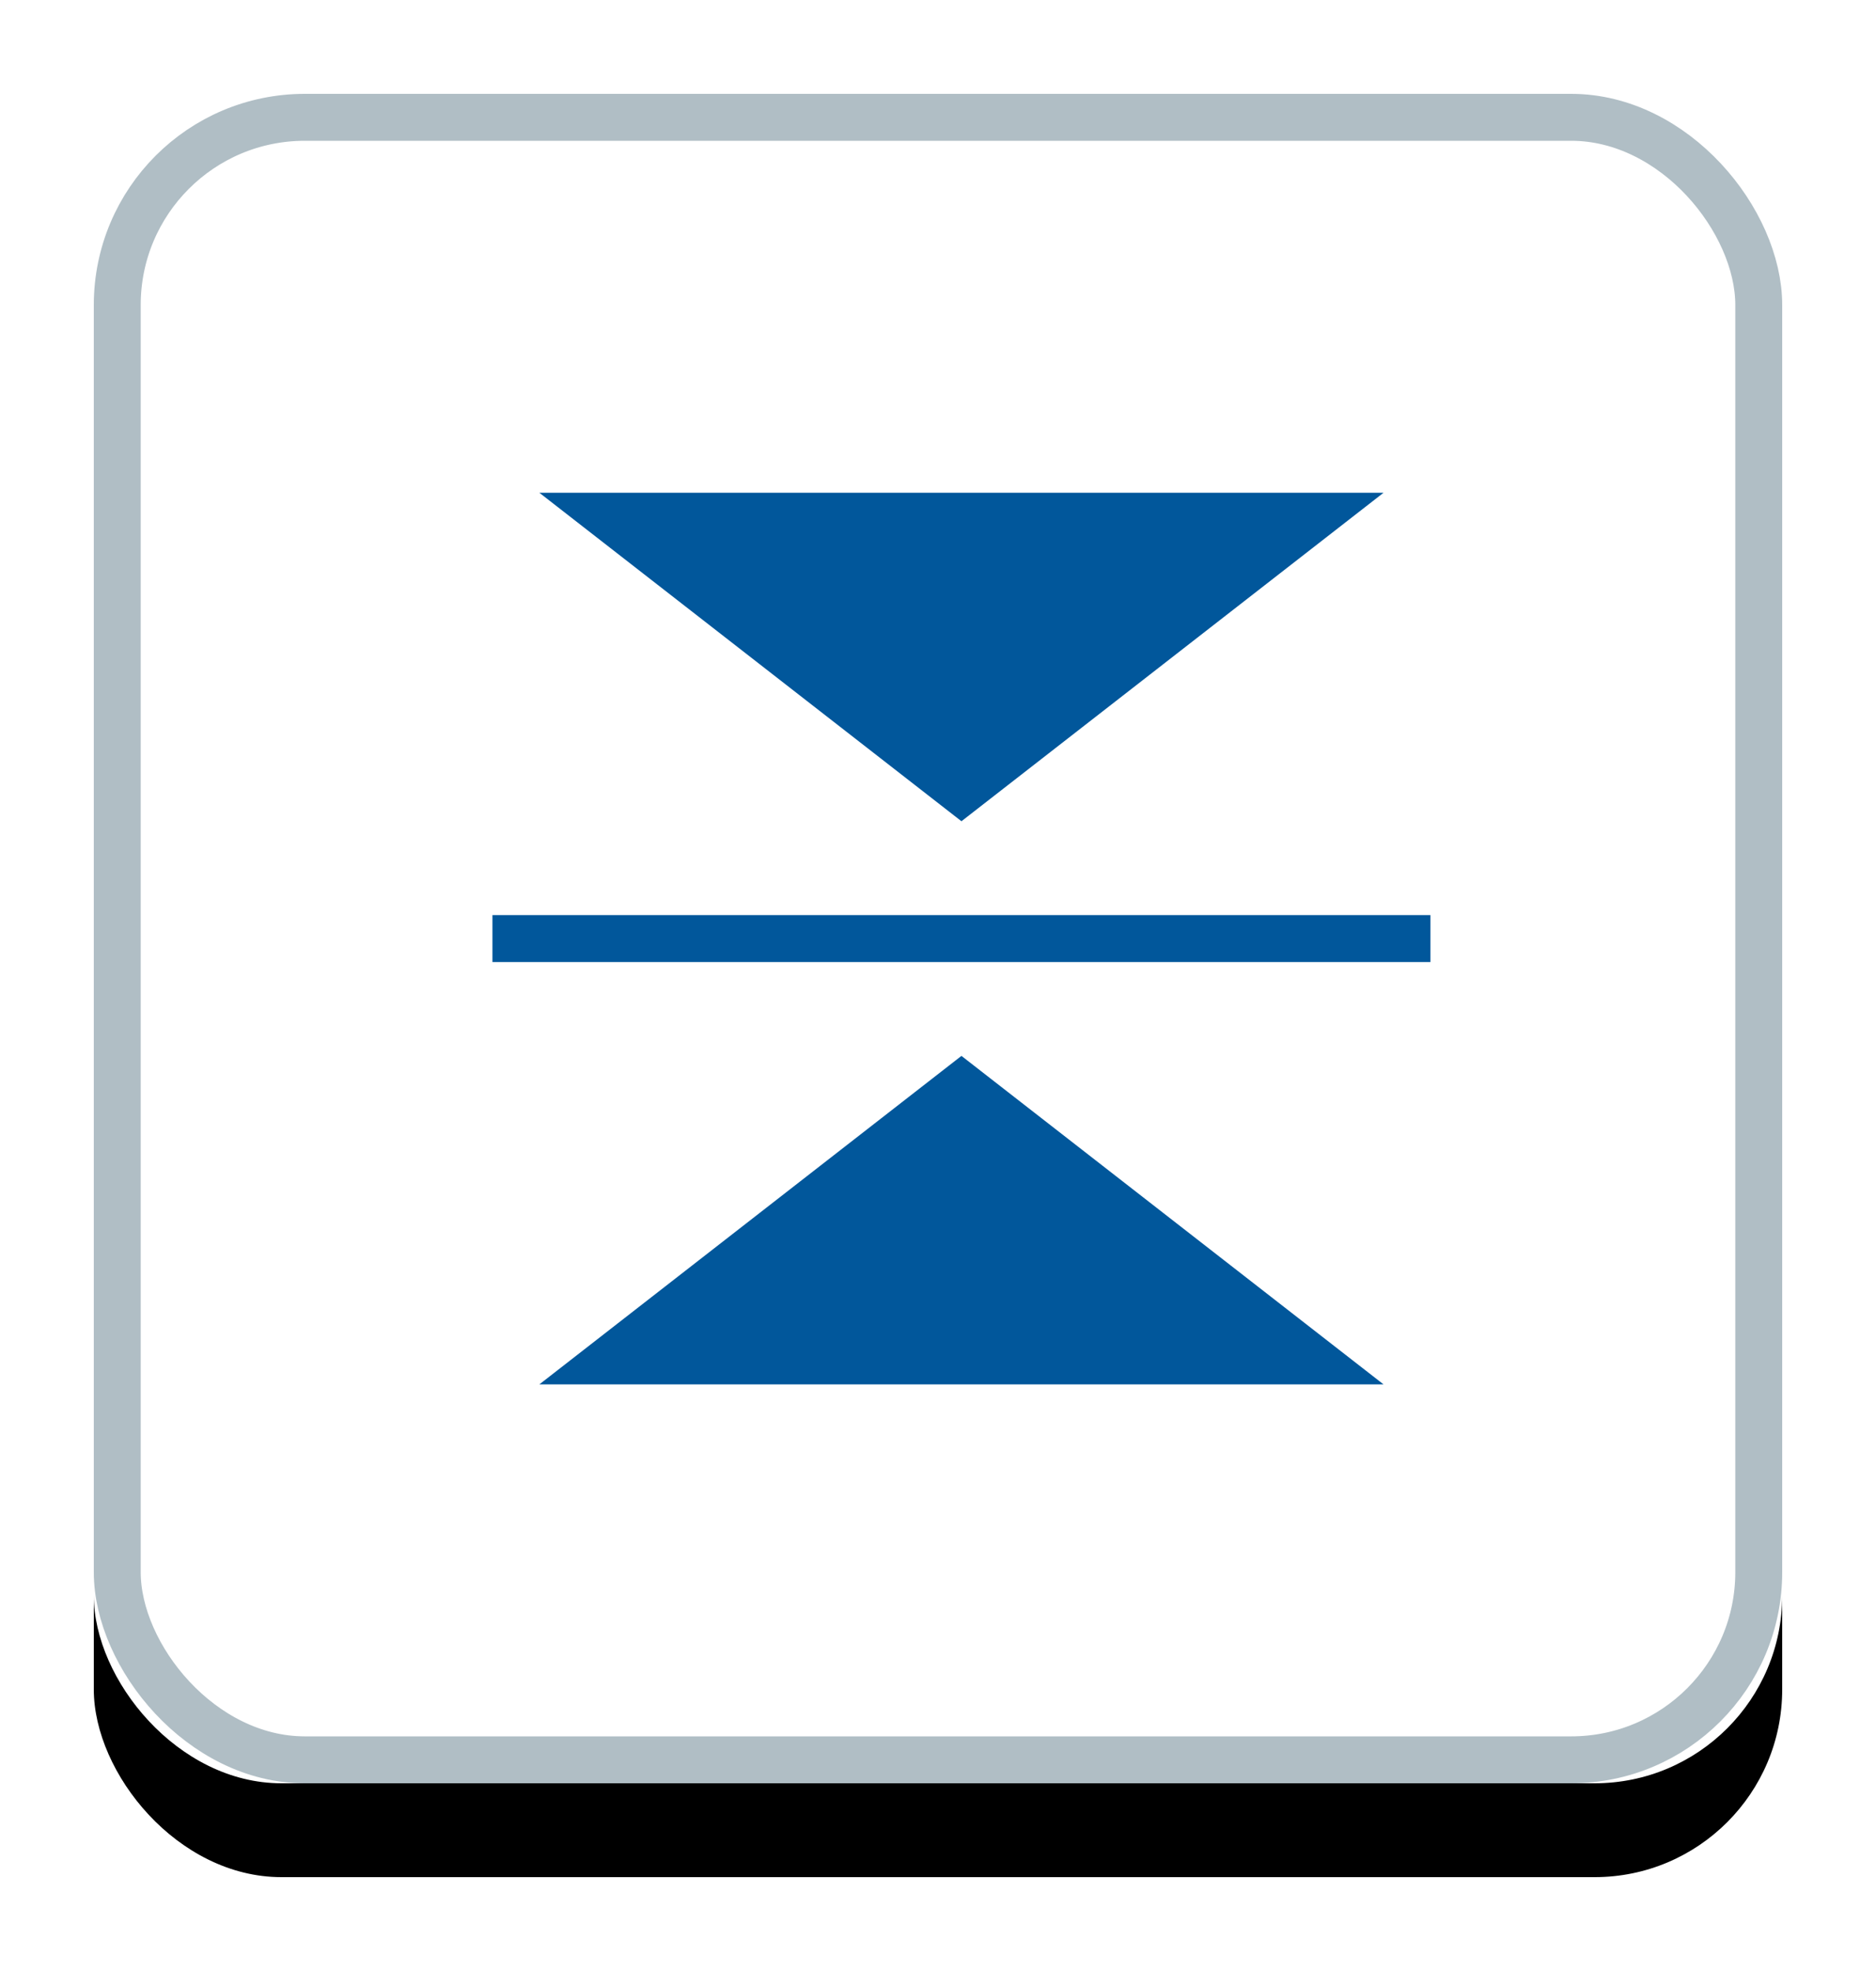 <svg xmlns="http://www.w3.org/2000/svg" xmlns:xlink="http://www.w3.org/1999/xlink" width="40" height="42" viewBox="0 0 40 42">
    <defs>
        <filter id="agsw8jyn0a" width="122.2%" height="127.8%" x="-11.1%" y="-11.1%" filterUnits="objectBoundingBox">
            <feOffset in="SourceAlpha" result="shadowOffsetOuter1"/>
            <feGaussianBlur in="shadowOffsetOuter1" result="shadowBlurOuter1" stdDeviation="1"/>
            <feColorMatrix in="shadowBlurOuter1" result="shadowMatrixOuter1" values="0 0 0 0 0 0 0 0 0 0 0 0 0 0 0 0 0 0 0.12 0"/>
            <feOffset dy="2" in="SourceAlpha" result="shadowOffsetOuter2"/>
            <feGaussianBlur in="shadowOffsetOuter2" result="shadowBlurOuter2" stdDeviation="1"/>
            <feColorMatrix in="shadowBlurOuter2" result="shadowMatrixOuter2" values="0 0 0 0 0 0 0 0 0 0 0 0 0 0 0 0 0 0 0.24 0"/>
            <feMerge>
                <feMergeNode in="shadowMatrixOuter1"/>
                <feMergeNode in="shadowMatrixOuter2"/>
            </feMerge>
        </filter>
        <rect id="wci7ult0eb" width="36" height="36" x="0" y="0" rx="4"/>
    </defs>
    <g fill="none" fill-rule="evenodd" transform="translate(2 2)">
        <use fill="#000" filter="url(#agsw8jyn0a)" xlink:href="#wci7ult0eb"/>
        <use fill="#FFF" xlink:href="#wci7ult0eb"/>
        <rect width="35" height="35" x=".5" y=".5" fill="#FFF" stroke="#B0BEC5" rx="4"/>
        <g>
            <path fill="#01579B" d="M2.5 11.5h20v1h-20v-1zm1-9h18l-9 7-9-7zm0 19l9-7 9 7h-18z" transform="translate(6 6)"/>
            <path d="M0 0H24V24H0z" transform="translate(6 6)"/>
        </g>
    </g>
</svg>
